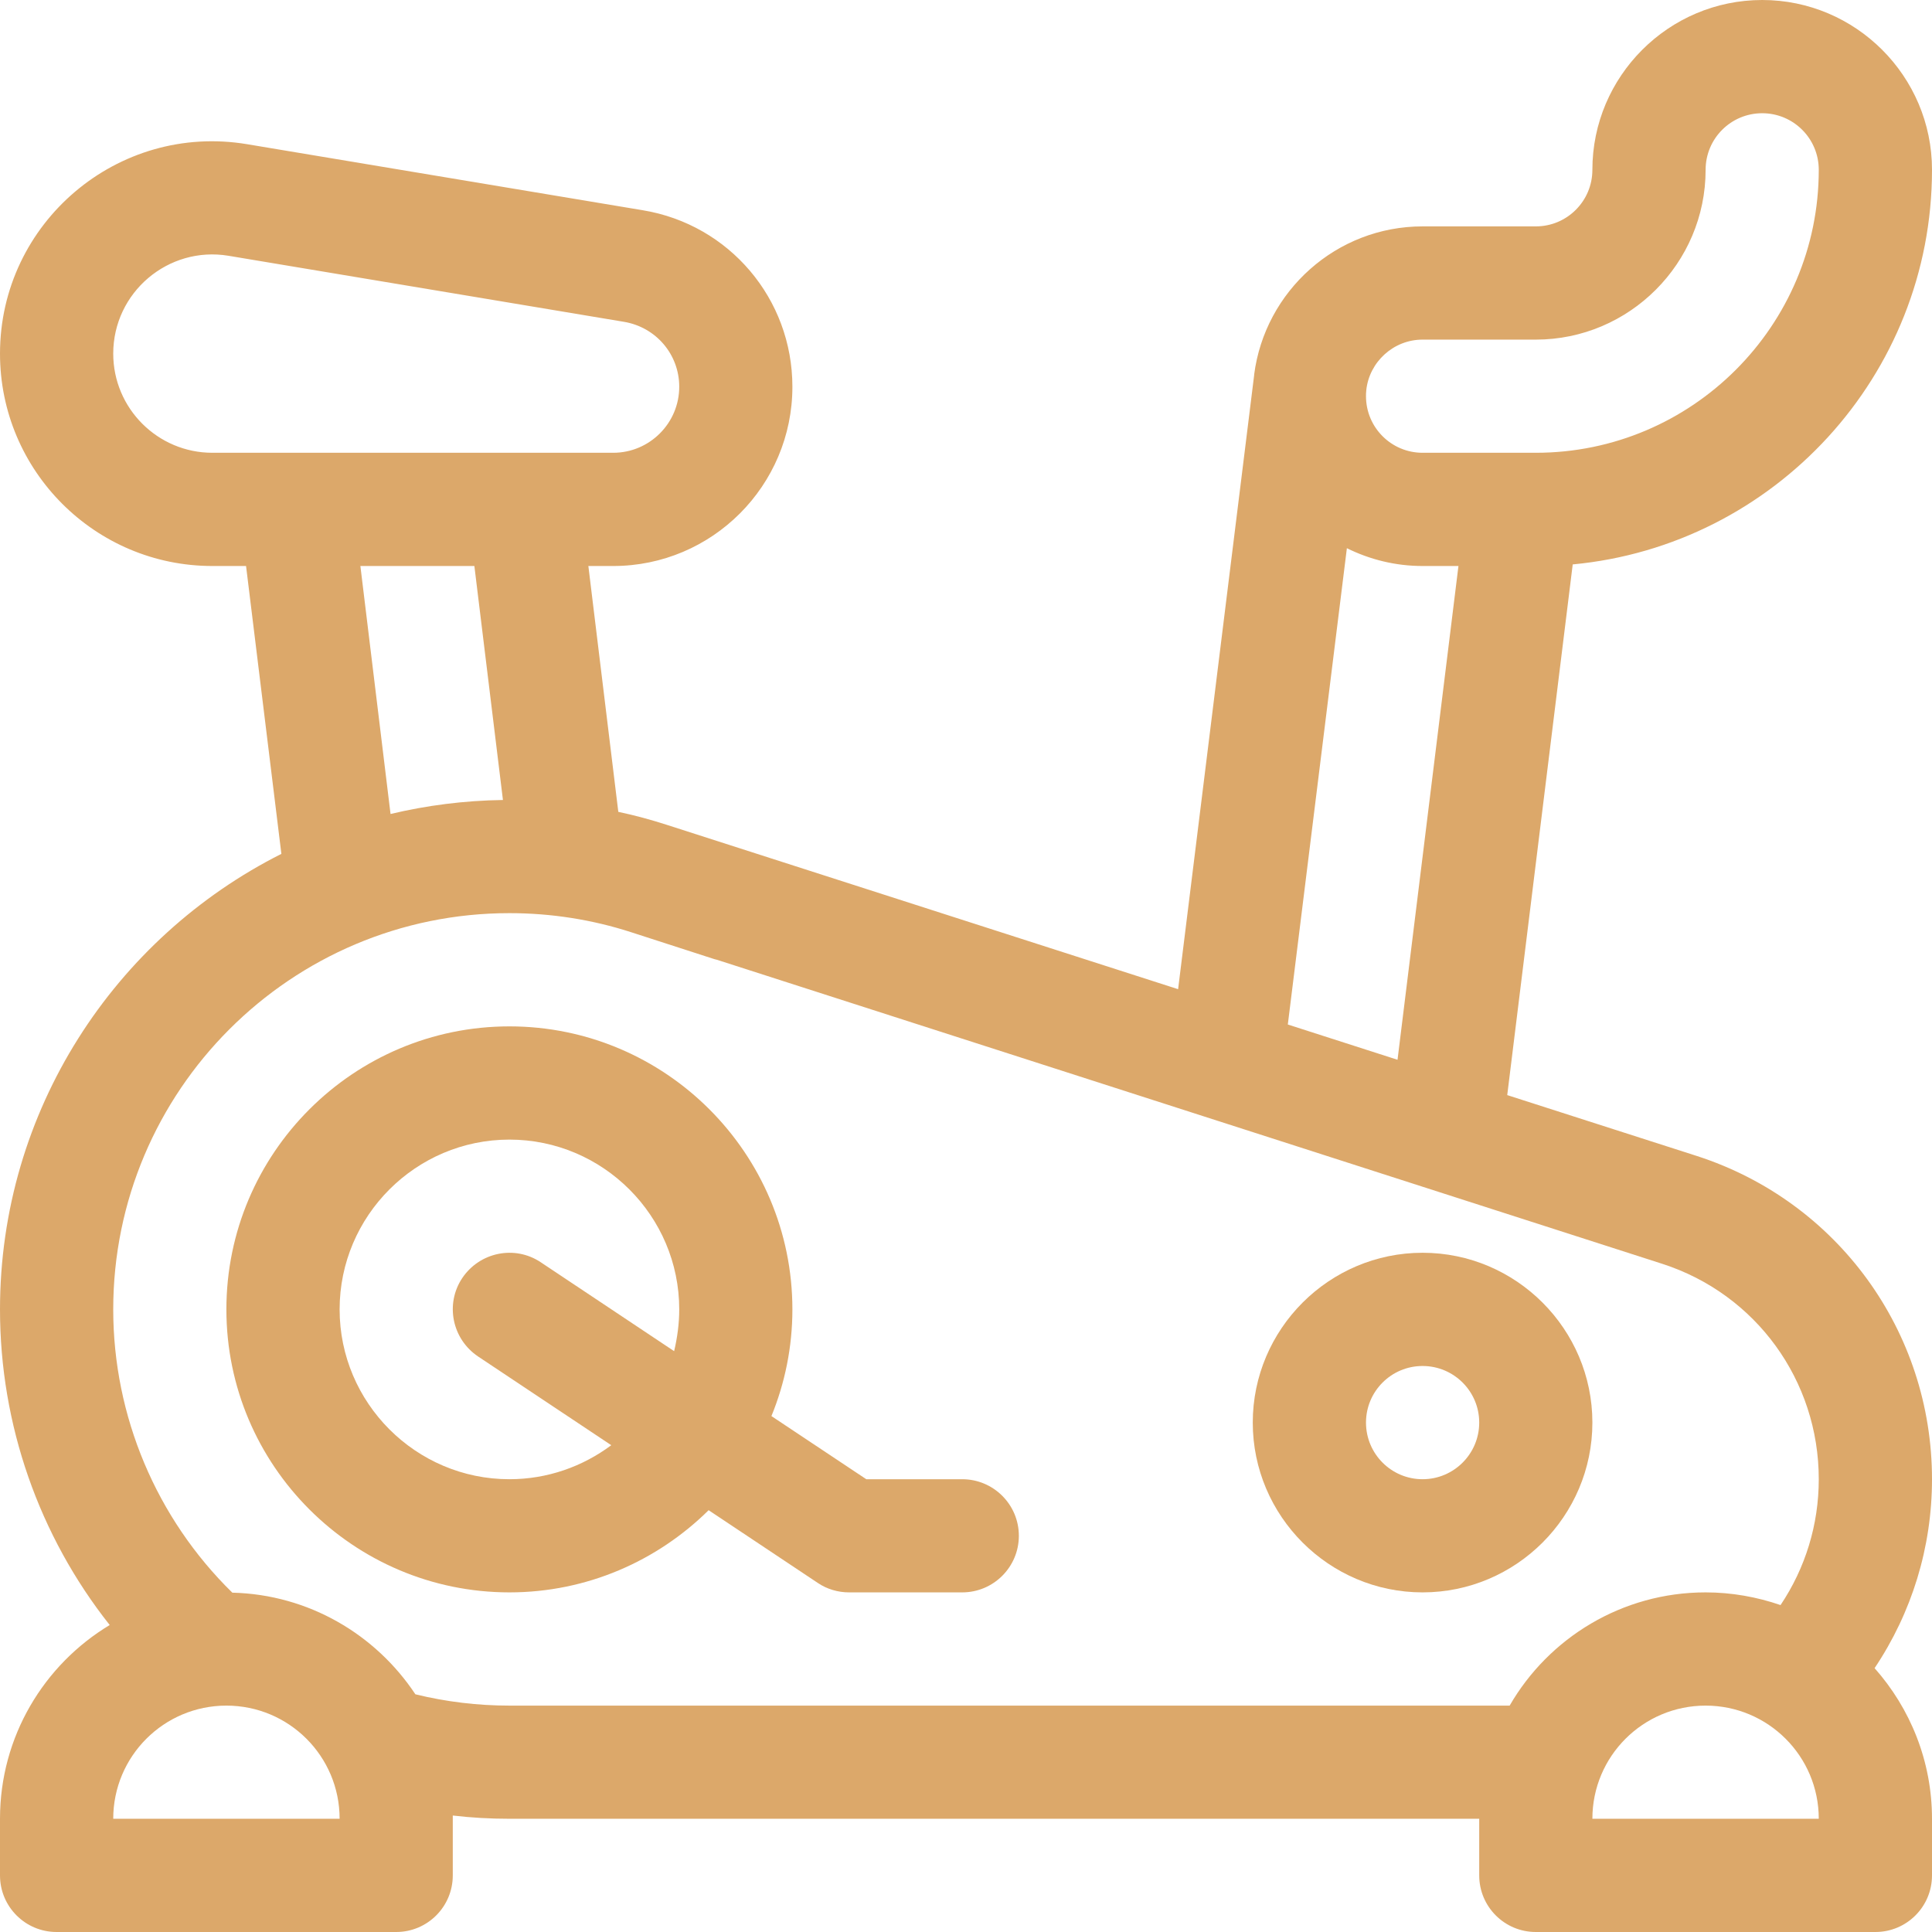 <?xml version="1.0" encoding="UTF-8"?>
<svg xmlns="http://www.w3.org/2000/svg" xmlns:xlink="http://www.w3.org/1999/xlink" width="28px" height="28px" viewBox="0 0 28 28" version="1.1">
<g id="surface1">
<path style=" stroke:none;fill-rule:nonzero;fill:rgb(86.275%,65.882%,41.569%);fill-opacity:1;" d="M 24.594 16.754 L 21.844 15.871 L 22.793 8.18 C 25.711 7.906 28 5.445 28 2.461 C 28 1.105 26.895 0 25.539 0 C 24.184 0 23.078 1.105 23.078 2.461 C 23.078 2.914 22.711 3.281 22.258 3.281 L 20.617 3.281 C 19.367 3.281 18.332 4.219 18.176 5.43 C 18.176 5.434 18.176 5.434 18.176 5.438 L 17.074 14.336 L 9.66 11.953 C 9.43 11.879 9.199 11.816 8.961 11.766 L 8.527 8.203 L 8.887 8.203 C 10.32 8.203 11.484 7.039 11.484 5.605 C 11.484 4.332 10.57 3.254 9.316 3.047 L 3.582 2.09 C 1.707 1.777 0 3.227 0 5.125 C 0 6.824 1.379 8.203 3.078 8.203 L 3.566 8.203 L 4.078 12.375 C 1.664 13.59 0 16.094 0 18.977 C 0 20.648 0.566 22.258 1.59 23.551 C 0.637 24.125 0 25.168 0 26.359 L 0 27.18 C 0 27.633 0.367 28 0.82 28 L 5.742 28 C 6.195 28 6.562 27.633 6.562 27.18 L 6.562 26.359 C 6.562 26.344 6.562 26.328 6.562 26.312 C 6.832 26.344 7.109 26.359 7.383 26.359 L 21.438 26.359 L 21.438 27.18 C 21.438 27.633 21.805 28 22.258 28 L 27.18 28 C 27.633 28 28 27.633 28 27.18 L 28 26.359 C 28 25.523 27.684 24.758 27.168 24.176 C 27.707 23.371 28 22.426 28 21.438 C 28 19.297 26.633 17.414 24.594 16.754 Z M 19.801 5.66 L 19.801 5.656 C 19.844 5.246 20.195 4.922 20.617 4.922 L 22.258 4.922 C 23.613 4.922 24.719 3.816 24.719 2.461 C 24.719 2.008 25.086 1.641 25.539 1.641 C 25.992 1.641 26.359 2.008 26.359 2.461 C 26.359 4.723 24.52 6.562 22.258 6.562 L 20.617 6.562 C 20.164 6.562 19.797 6.195 19.797 5.742 C 19.797 5.715 19.797 5.688 19.801 5.66 Z M 19.52 7.945 C 19.852 8.109 20.223 8.203 20.617 8.203 L 21.137 8.203 L 20.254 15.359 L 18.664 14.848 Z M 3.078 6.562 C 2.285 6.562 1.641 5.918 1.641 5.125 C 1.641 4.238 2.438 3.562 3.312 3.707 L 9.043 4.664 C 9.508 4.742 9.844 5.137 9.844 5.605 C 9.844 6.133 9.414 6.562 8.887 6.562 Z M 7.289 11.594 C 6.73 11.602 6.184 11.672 5.66 11.797 L 5.223 8.203 L 6.875 8.203 Z M 1.641 26.359 C 1.641 25.453 2.375 24.719 3.281 24.719 C 4.188 24.719 4.922 25.453 4.922 26.359 Z M 23.078 26.359 C 23.078 25.453 23.812 24.719 24.719 24.719 C 25.625 24.719 26.359 25.453 26.359 26.359 Z M 25.805 23.262 C 25.465 23.145 25.098 23.078 24.719 23.078 C 23.508 23.078 22.445 23.738 21.879 24.719 L 7.383 24.719 C 6.922 24.719 6.465 24.664 6.02 24.555 C 5.445 23.688 4.473 23.109 3.367 23.082 C 2.266 22.004 1.641 20.523 1.641 18.977 C 1.641 15.809 4.215 13.234 7.383 13.234 C 7.988 13.234 8.586 13.328 9.152 13.512 L 10.324 13.891 C 10.348 13.898 10.367 13.906 10.391 13.91 L 24.09 18.316 C 25.449 18.754 26.359 20.008 26.359 21.438 C 26.359 22.098 26.164 22.727 25.805 23.262 Z M 25.805 23.262 "/>
<path style=" stroke:none;fill-rule:nonzero;fill:rgb(86.275%,65.882%,41.569%);fill-opacity:1;" d="M 13.945 21.438 L 12.555 21.438 L 11.18 20.523 C 11.375 20.047 11.484 19.523 11.484 18.977 C 11.484 16.715 9.645 14.875 7.383 14.875 C 5.121 14.875 3.281 16.715 3.281 18.977 C 3.281 21.238 5.121 23.078 7.383 23.078 C 8.508 23.078 9.527 22.621 10.27 21.887 L 11.852 22.941 C 11.984 23.031 12.145 23.078 12.305 23.078 L 13.945 23.078 C 14.398 23.078 14.766 22.711 14.766 22.258 C 14.766 21.805 14.398 21.438 13.945 21.438 Z M 9.77 19.582 L 7.836 18.293 C 7.461 18.043 6.953 18.145 6.699 18.523 C 6.449 18.898 6.551 19.406 6.93 19.66 L 8.859 20.945 C 8.445 21.254 7.934 21.438 7.383 21.438 C 6.027 21.438 4.922 20.332 4.922 18.977 C 4.922 17.621 6.027 16.516 7.383 16.516 C 8.738 16.516 9.844 17.621 9.844 18.977 C 9.844 19.184 9.816 19.387 9.77 19.582 Z M 9.77 19.582 "/>
<path style=" stroke:none;fill-rule:nonzero;fill:rgb(86.275%,65.882%,41.569%);fill-opacity:1;" d="M 20.617 18.156 C 19.262 18.156 18.156 19.262 18.156 20.617 C 18.156 21.973 19.262 23.078 20.617 23.078 C 21.973 23.078 23.078 21.973 23.078 20.617 C 23.078 19.262 21.973 18.156 20.617 18.156 Z M 20.617 21.438 C 20.164 21.438 19.797 21.07 19.797 20.617 C 19.797 20.164 20.164 19.797 20.617 19.797 C 21.07 19.797 21.438 20.164 21.438 20.617 C 21.438 21.07 21.07 21.438 20.617 21.438 Z M 20.617 21.438 "/>
</g>
</svg>
